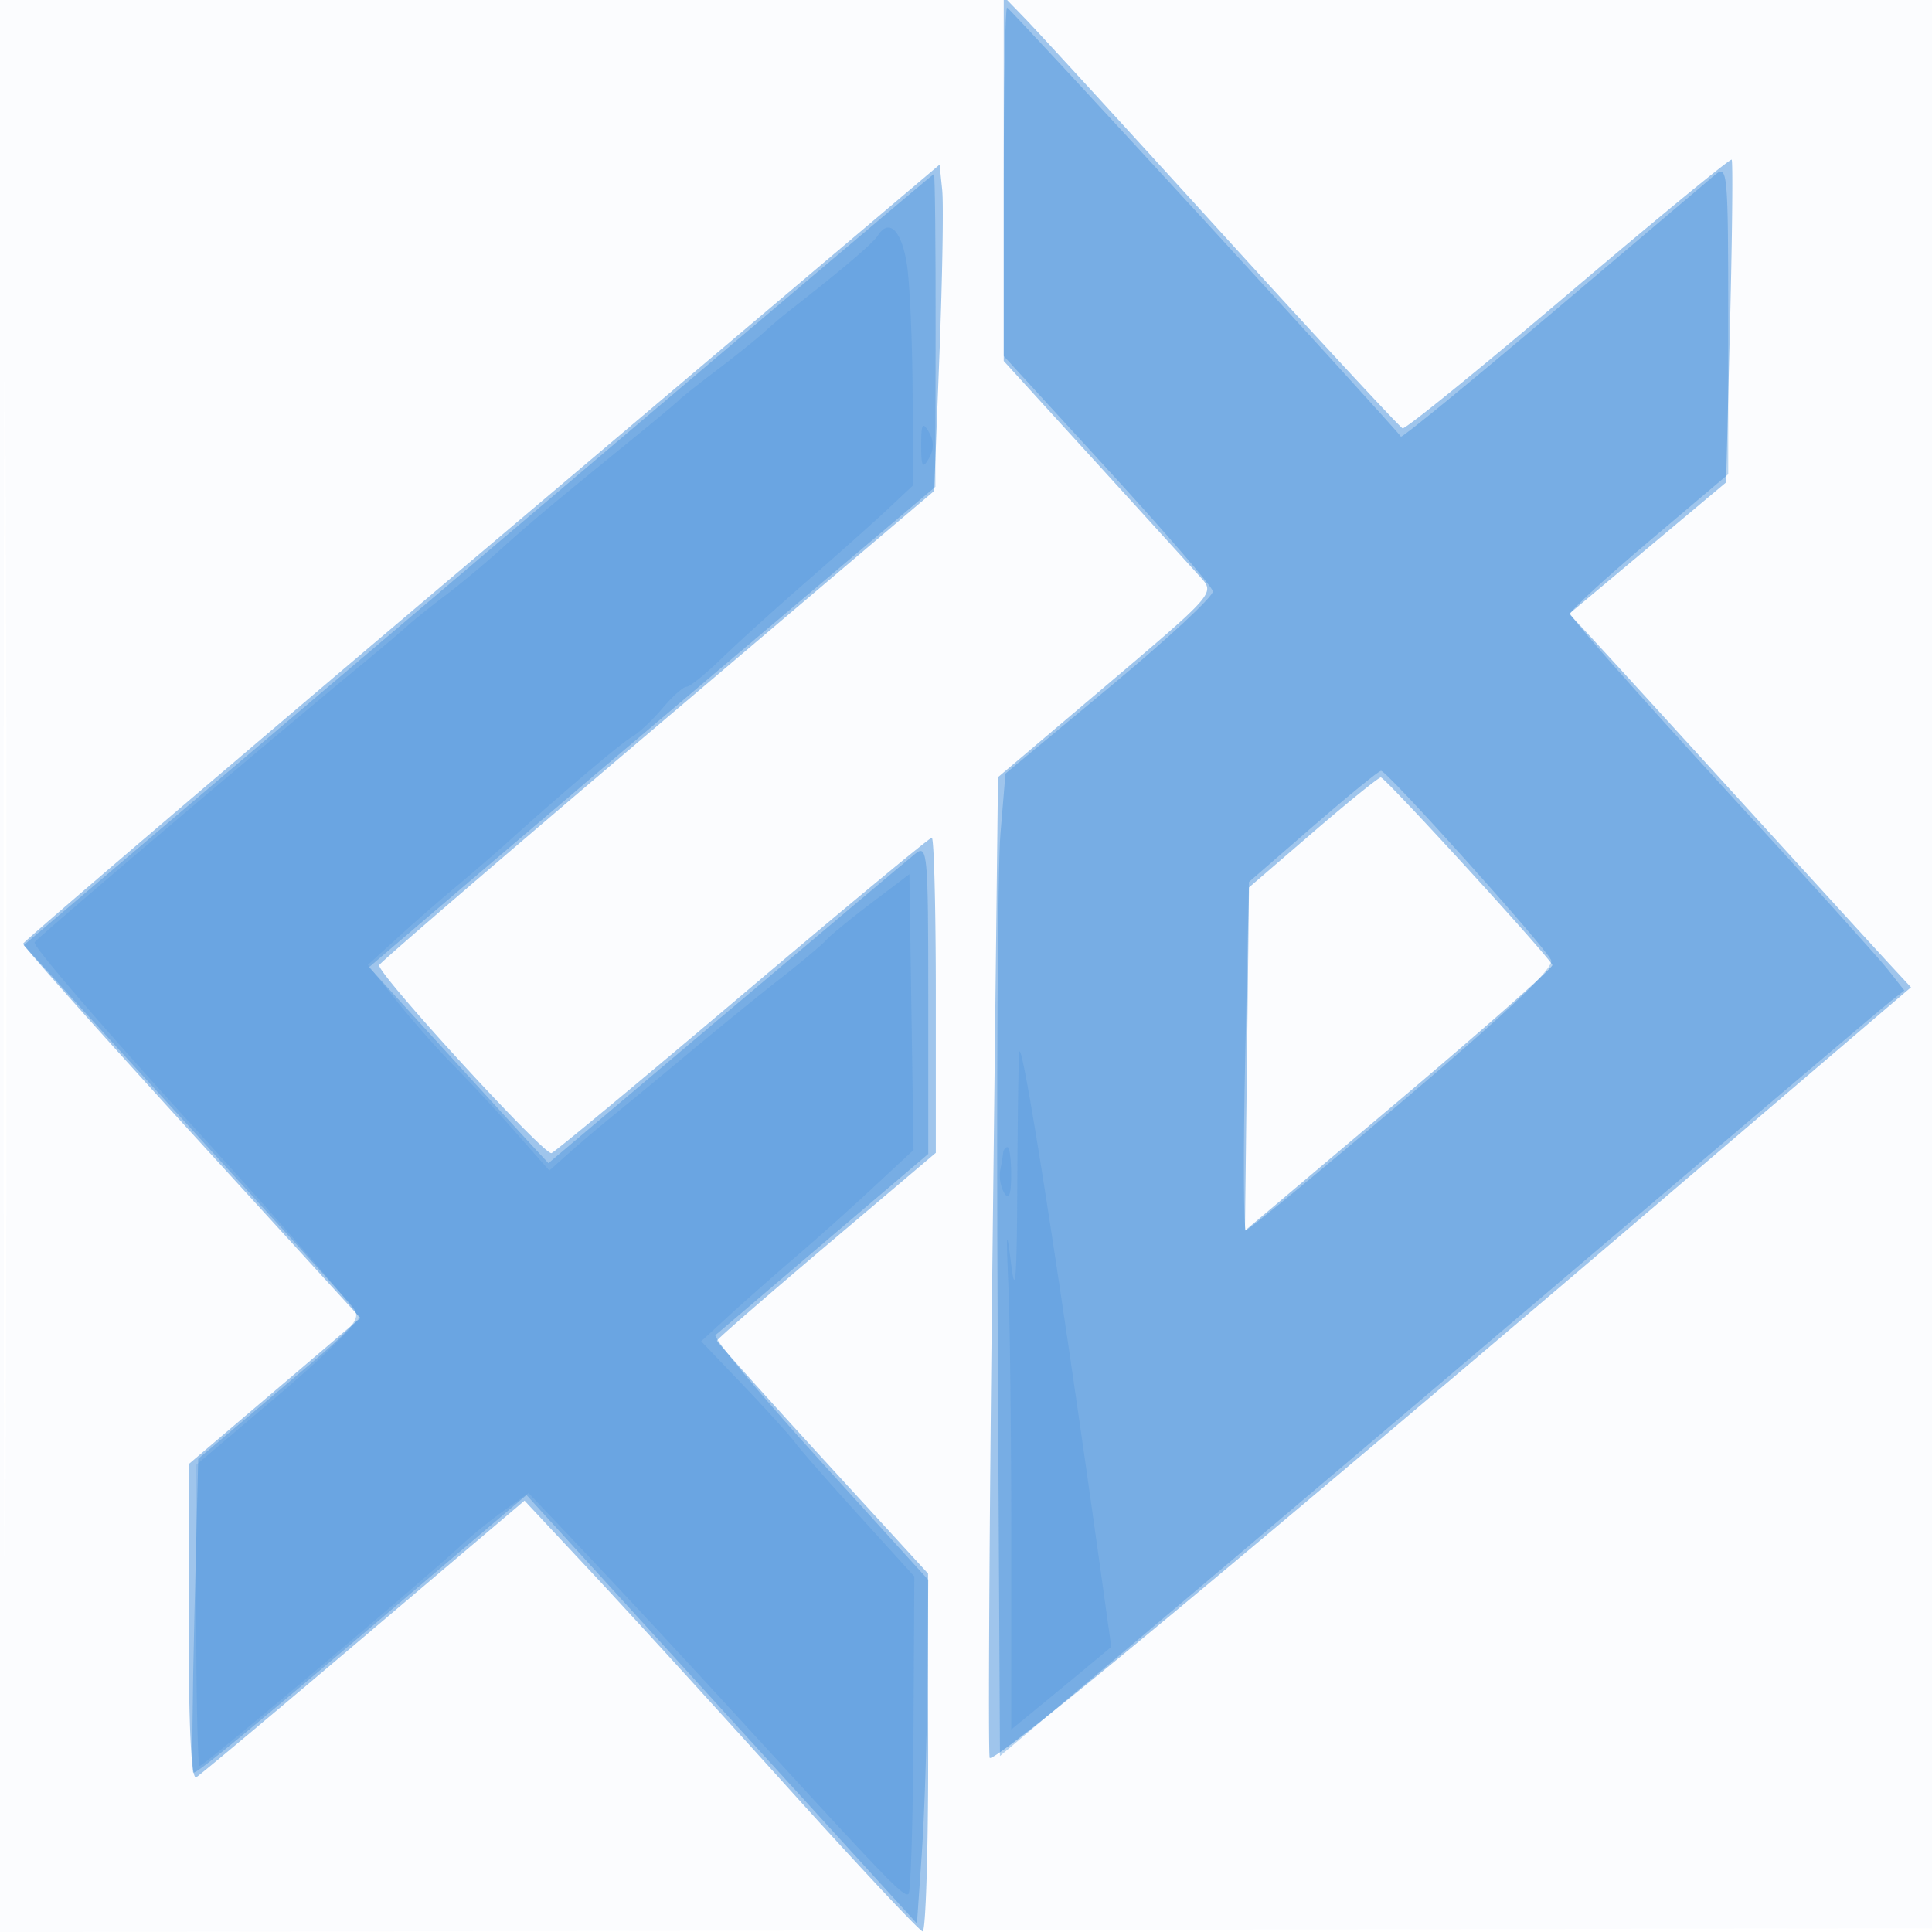 <svg xmlns="http://www.w3.org/2000/svg" width="256" height="256"><path fill="#1976D2" fill-opacity=".016" fill-rule="evenodd" d="M0 128.004v128.004l128.25-.254 128.25-.254.254-127.75L257.008 0H0zm.485.496c0 70.4.119 99.053.265 63.672s.146-92.98 0-128S.485 58.1.485 128.5"/><path fill="#1976D2" fill-opacity=".41" fill-rule="evenodd" d="M133 23.687v24.149l12.146 13.332a7245 7245 0 0 1 13.995 15.391c1.833 2.041 1.721 2.169-12.525 14.24l-14.375 12.181-.743 64.392c-.409 35.416-.571 64.909-.36 65.542.362 1.087 34.991-27.698 95.221-79.15l26.859-22.944-2.929-3.16c-1.61-1.738-10.509-11.485-19.775-21.66s-18.138-19.888-19.717-21.585l-2.869-3.085 10.395-8.705 10.395-8.706.526-21.209c.289-11.666.384-21.365.212-21.555-.171-.189-9.902 7.8-21.624 17.754s-21.612 17.984-21.979 17.844c-.367-.139-11.108-11.728-23.868-25.753S137.483 4.159 135.892 2.519L133-.462zm-69.184 49.47c-33.376 28.239-60.714 51.587-60.75 51.885s10.004 11.58 22.312 25.071l22.378 24.528-11.378 9.683L25 194.006v21.056c0 13.991.341 20.846 1.015 20.429.558-.345 10.571-8.732 22.25-18.638L69.5 198.842l8.719 9.329c4.796 5.131 16.496 17.955 26 28.498 9.505 10.542 17.619 19.205 18.031 19.25.412.044.743-10.606.735-23.669l-.015-23.75-13.985-15.263C101.293 184.842 95 177.825 95 177.643s6.525-5.855 14.5-12.609l14.5-12.279v-20.877c0-11.483-.24-20.878-.534-20.878-.293 0-11.564 9.338-25.046 20.75-13.483 11.412-24.888 20.882-25.345 21.043-.969.341-23.214-23.93-22.832-24.912.141-.363 16.745-14.648 36.898-31.744l36.64-31.085.707-18.276c.388-10.052.55-19.78.359-21.619l-.347-3.343zm110.151 37.137-8.467 7.295-.269 22.74-.269 22.739 20.46-17.284c11.253-9.506 20.374-17.565 20.269-17.909-.297-.972-22.123-24.855-22.724-24.865-.293-.006-4.343 3.273-9 7.284"/><path fill="#1976D2" fill-opacity=".298" fill-rule="evenodd" d="M133 24.088v23.088l13.75 15.004c7.563 8.252 13.845 15.525 13.962 16.162S154.693 84.675 147.078 91l-13.846 11.5-.669 8c-.368 4.4-.532 33.691-.366 65.091l.303 57.092 19.5-16.444c10.725-9.045 36.761-31.136 57.857-49.092s39.284-33.381 40.417-34.277l2.06-1.63-2.193-2.788c-1.206-1.533-11.181-12.583-22.167-24.554-10.986-11.972-19.945-22.133-19.909-22.582s4.761-4.79 10.5-9.646L229 62.839V42.265c0-19.491-.092-20.497-1.75-19.099-.963.812-10.665 9.03-21.56 18.262-10.896 9.231-19.924 16.624-20.062 16.428C184.504 56.26 133.784 1 133.443 1c-.244 0-.443 10.39-.443 23.088M63.321 74.17 3.142 125.247l20.679 22.664c11.373 12.465 21.498 23.617 22.498 24.781 1.804 2.1 1.729 2.194-9.118 11.363l-10.937 9.246-.5 20.599c-.275 11.33-.353 20.769-.173 20.976.305.351 7.412-5.526 33.542-27.739l10.633-9.038 25.867 28.393 25.867 28.392.638-9.192c.351-5.055.689-15.303.75-22.772l.112-13.58-14.441-15.92c-7.942-8.756-14.129-16.188-13.75-16.515.38-.327 6.879-5.862 14.441-12.3L123 152.9v-20.572c0-19.358-.102-20.492-1.728-19.2-.951.754-12.275 10.287-25.166 21.184l-23.437 19.811-2.152-2.311c-1.183-1.272-6.531-7.114-11.885-12.983l-9.733-10.672 13.86-11.828c7.623-6.506 24.508-20.829 37.523-31.829l23.663-20 .027-20.75c.016-11.413-.084-20.729-.222-20.703S96.419 46.078 63.321 74.17M174 109.476l-8.5 7.385-.5 23.071c-.275 12.689-.231 23.07.097 23.069.329 0 9.691-7.713 20.804-17.139 14.01-11.883 20.032-17.595 19.636-18.626-.597-1.556-21.665-25.019-22.537-25.099-.275-.025-4.325 3.278-9 7.339"/><path fill="#1976D2" fill-opacity=".134" fill-rule="evenodd" d="M116.331 31.194c-.693 1.089-4.611 4.413-12.129 10.291-.714.558-2.064 1.715-3 2.57S97.475 47.149 95 49.029s-4.725 3.664-5 3.964-3.425 2.924-7 5.834C72.785 67.14 70.251 69.265 66.245 72.878c-2.06 1.858-5.305 4.558-7.212 6S54.817 82.175 53.901 83s-3.406 2.933-5.533 4.685c-12.881 10.607-43.354 36.483-43.784 37.18-.283.456 9.258 11.533 21.201 24.614S47.5 173.843 47.5 174.554s-4.838 5.399-10.75 10.419L26 194.1v19.95c0 10.973.205 19.95.456 19.95.569 0 29.184-24.16 35.09-29.626 1.263-1.169 3.691-3.118 5.395-4.332l3.097-2.205 4.731 4.985c7.882 8.305 15.23 16.208 25.731 27.675 17.386 18.984 19.342 20.994 19.89 20.446.294-.294.587-9.878.65-21.297l.114-20.761-7.323-8.071c-4.027-4.439-7.852-8.8-8.5-9.692s-3.707-4.272-6.799-7.51l-5.621-5.888 3.794-3.482c2.087-1.914 5.969-5.34 8.625-7.611 2.657-2.272 7.28-6.408 10.274-9.191l5.443-5.06-.274-18.272-.273-18.273-5 3.789c-2.75 2.083-5.45 4.296-6 4.917s-3.25 2.89-6 5.042c-2.75 2.153-8.15 6.541-12 9.751a1422 1422 0 0 1-10.279 8.502 201 201 0 0 0-5.857 4.965l-2.576 2.3-4.644-5.261c-2.554-2.893-6.23-6.854-8.168-8.8-1.939-1.947-5.258-5.711-7.377-8.363l-3.853-4.824 4.026-3.676c2.215-2.023 5.656-5.027 7.649-6.677 1.992-1.65 5.119-4.35 6.949-6 7.377-6.651 14.94-13.051 16.442-13.912.874-.502 2.665-2.189 3.978-3.75S90.535 91 90.971 91c.437 0 2.534-1.694 4.661-3.764 2.128-2.069 7.22-6.682 11.317-10.25s8.935-7.881 10.75-9.587L121 64.298l-.074-12.399c-.041-6.819-.378-14.387-.75-16.818-.692-4.523-2.364-6.214-3.845-3.887M122.061 59c0 2.855.188 3.178 1.019 1.75.692-1.189.692-2.311 0-3.5-.831-1.428-1.019-1.105-1.019 1.75m12.989 80.5c-.101 1.1-.217 9.2-.257 18-.055 11.95-.261 14.481-.814 10-.614-4.972-.676-4.474-.36 2.904.21 4.897.381 20.122.381 33.834v24.93l3.75-3.074a1271 1271 0 0 0 6.625-5.471l2.875-2.397-1.588-11.363c-5.588-39.968-10.351-70.205-10.612-67.363m-2.127 13.25c-.042.412-.218 1.477-.391 2.366s.079 2.239.561 3c.593.937.881.172.892-2.366.008-2.062-.21-3.75-.485-3.75s-.534.338-.577.75"/></svg>